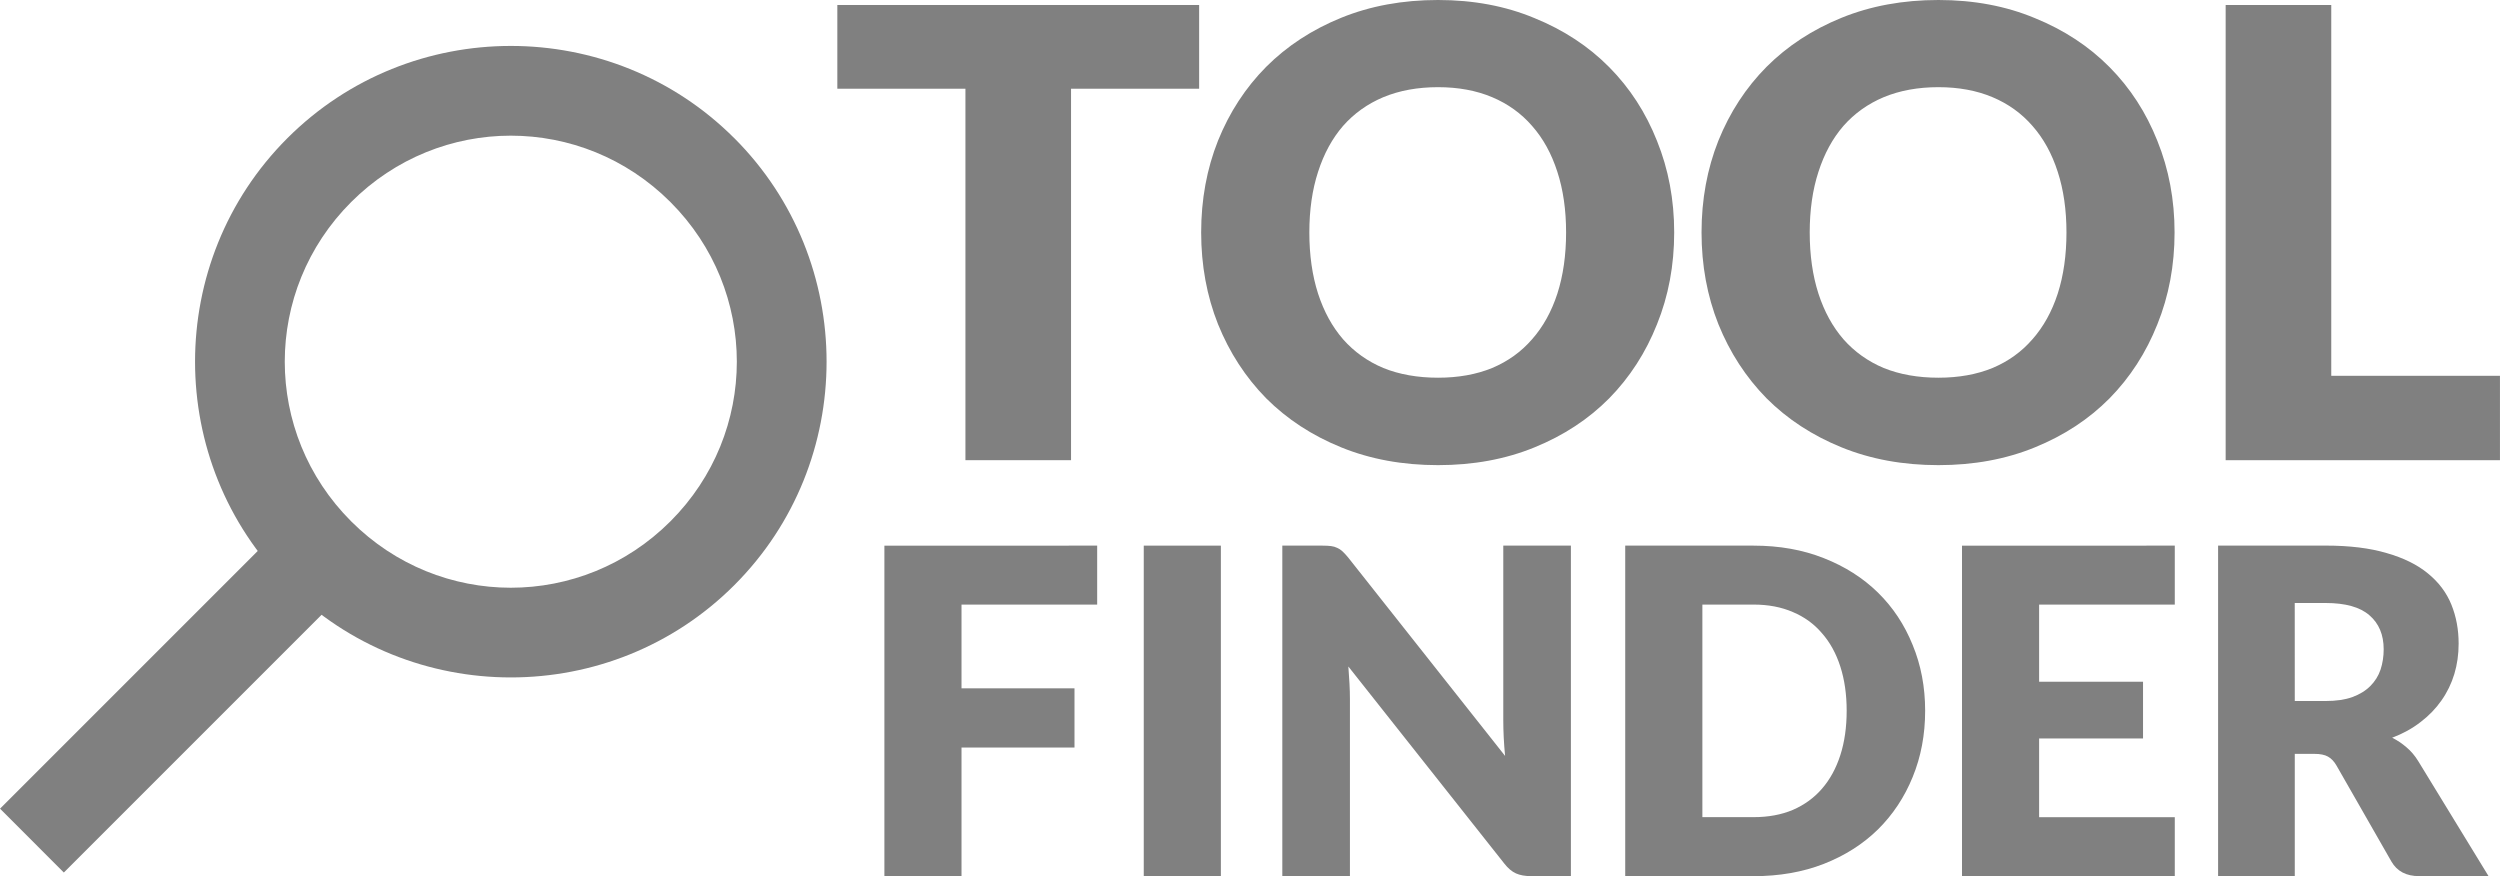 <?xml version="1.0" encoding="UTF-8" standalone="no"?>
<!-- Created with Inkscape (http://www.inkscape.org/) -->

<svg
   xmlns:dc="http://purl.org/dc/elements/1.1/"
   xmlns:cc="http://creativecommons.org/ns#"
   xmlns:rdf="http://www.w3.org/1999/02/22-rdf-syntax-ns#"
   xmlns:svg="http://www.w3.org/2000/svg"
   xmlns="http://www.w3.org/2000/svg"
   xmlns:sodipodi="http://sodipodi.sourceforge.net/DTD/sodipodi-0.dtd"
   xmlns:inkscape="http://www.inkscape.org/namespaces/inkscape"
   width="257.418"
   height="90.217"
   viewBox="0 0 68.109 23.87"
   version="1.1"
   id="svg8"
   inkscape:version="0.92.1 r15371"
   sodipodi:docname="tool_finder.svg">
  <defs
     id="defs2">
    <inkscape:path-effect
       effect="spiro"
       id="path-effect16"
       is_visible="true" />
  </defs>
  <sodipodi:namedview
     id="base"
     pagecolor="#ffffff"
     bordercolor="#666666"
     borderopacity="1.0"
     inkscape:pageopacity="0.0"
     inkscape:pageshadow="2"
     inkscape:zoom="1"
     inkscape:cx="129.72553"
     inkscape:cy="-218.79801"
     inkscape:document-units="mm"
     inkscape:current-layer="layer1"
     showgrid="true"
     fit-margin-top="0"
     fit-margin-left="0"
     fit-margin-right="0"
     fit-margin-bottom="0"
     units="px">
    <inkscape:grid
       type="xygrid"
       id="grid10"
       originx="-70.677"
       originy="-206.39" />
  </sodipodi:namedview>
  <g
     inkscape:label="Layer 1"
     inkscape:groupmode="layer"
     id="layer1"
     transform="translate(-70.677,-66.74)">
    <path
       style="color:#000000;font-style:normal;font-variant:normal;font-weight:normal;font-stretch:normal;font-size:medium;line-height:normal;font-family:sans-serif;font-variant-ligatures:normal;font-variant-position:normal;font-variant-caps:normal;font-variant-numeric:normal;font-variant-alternates:normal;font-feature-settings:normal;text-indent:0;text-align:start;text-decoration:none;text-decoration-line:none;text-decoration-style:solid;text-decoration-color:#000000;letter-spacing:normal;word-spacing:normal;text-transform:none;writing-mode:lr-tb;direction:ltr;text-orientation:mixed;dominant-baseline:auto;baseline-shift:baseline;text-anchor:start;white-space:normal;shape-padding:0;clip-rule:nonzero;display:inline;overflow:visible;visibility:visible;opacity:1;isolation:auto;mix-blend-mode:normal;color-interpolation:sRGB;color-interpolation-filters:linearRGB;solid-color:#000000;solid-opacity:1;vector-effect:none;fill:#808080;fill-opacity:1;fill-rule:nonzero;stroke:none;stroke-width:2.46;stroke-linecap:square;stroke-linejoin:miter;stroke-miterlimit:4;stroke-dasharray:none;stroke-dashoffset:0;stroke-opacity:1;color-rendering:auto;image-rendering:auto;shape-rendering:auto;text-rendering:auto;enable-background:accumulate"
       d="m 90.682,70.505 c -3.352,-3.352 -8.824,-3.351 -12.177,0.001 -3.352,3.352 -3.352,8.823 -3e-6,12.175 3.352,3.352 8.824,3.354 12.177,0.001 3.352,-3.352 3.352,-8.826 -10e-7,-12.178 z m -1.74,1.74 c 2.412,2.412 2.412,6.286 0,8.698 -2.412,2.412 -6.286,2.412 -8.698,10e-7 -2.412,-2.412 -2.412,-6.286 1e-6,-8.698 2.412,-2.412 6.286,-2.412 8.698,0 z"
       id="path12"
       inkscape:connector-curvature="0" />
    <path
       style="color:#000000;font-style:normal;font-variant:normal;font-weight:normal;font-stretch:normal;font-size:medium;line-height:normal;font-family:sans-serif;font-variant-ligatures:normal;font-variant-position:normal;font-variant-caps:normal;font-variant-numeric:normal;font-variant-alternates:normal;font-feature-settings:normal;text-indent:0;text-align:start;text-decoration:none;text-decoration-line:none;text-decoration-style:solid;text-decoration-color:#000000;letter-spacing:normal;word-spacing:normal;text-transform:none;writing-mode:lr-tb;direction:ltr;text-orientation:mixed;dominant-baseline:auto;baseline-shift:baseline;text-anchor:start;white-space:normal;shape-padding:0;clip-rule:nonzero;display:inline;overflow:visible;visibility:visible;opacity:1;isolation:auto;mix-blend-mode:normal;color-interpolation:sRGB;color-interpolation-filters:linearRGB;solid-color:#000000;solid-opacity:1;vector-effect:none;fill:#808080;fill-opacity:1;fill-rule:evenodd;stroke:none;stroke-width:2.46;stroke-linecap:butt;stroke-linejoin:miter;stroke-miterlimit:4;stroke-dasharray:none;stroke-dashoffset:0;stroke-opacity:1;color-rendering:auto;image-rendering:auto;shape-rendering:auto;text-rendering:auto;enable-background:accumulate"
       d="m 78.506,80.943 c -2.609,2.609 -5.218,5.219 -7.828,7.828 l 1.738,1.74 c 2.61,-2.609 5.219,-5.219 7.828,-7.828 z"
       id="path14"
       inkscape:connector-curvature="0" />
    <g
       aria-label="TOOL"
       style="font-style:normal;font-variant:normal;font-weight:900;font-stretch:normal;font-size:17.023px;line-height:17.732px;font-family:Lato;-inkscape-font-specification:'Lato, Heavy';font-variant-ligatures:normal;font-variant-caps:normal;font-variant-numeric:normal;font-feature-settings:normal;text-align:center;letter-spacing:0px;word-spacing:0px;writing-mode:lr-tb;text-anchor:middle;fill:#808080;fill-opacity:1;stroke:none;stroke-width:0.709px;stroke-linecap:butt;stroke-linejoin:miter;stroke-opacity:1"
       id="text825">
      <path
         d="m 103.346,66.876 v 2.281 H 99.856 V 79.277 H 96.979 V 69.157 h -3.49 v -2.281 z"
         style="font-style:normal;font-variant:normal;font-weight:900;font-stretch:normal;font-size:17.023px;font-family:Lato;-inkscape-font-specification:'Lato, Heavy';font-variant-ligatures:normal;font-variant-caps:normal;font-variant-numeric:normal;font-feature-settings:normal;text-align:center;writing-mode:lr-tb;text-anchor:middle;fill:#808080;stroke-width:0.709px"
         id="path4514" />
      <path
         d="m 116.288,73.072 q 0,1.345 -0.468,2.502 -0.46,1.158 -1.302,2.017 -0.843,0.851 -2.034,1.336 -1.183,0.485 -2.63,0.485 -1.447,0 -2.639,-0.485 -1.192,-0.485 -2.043,-1.336 -0.843,-0.86 -1.311,-2.017 -0.46,-1.158 -0.46,-2.502 0,-1.345 0.46,-2.502 0.468,-1.158 1.311,-2.009 0.851,-0.851 2.043,-1.336 1.192,-0.485 2.639,-0.485 1.447,0 2.63,0.494 1.192,0.485 2.034,1.336 0.843,0.851 1.302,2.009 0.468,1.158 0.468,2.494 z m -2.945,0 q 0,-0.919 -0.238,-1.651 -0.238,-0.741 -0.689,-1.251 -0.443,-0.511 -1.089,-0.783 -0.647,-0.272 -1.472,-0.272 -0.834,0 -1.49,0.272 -0.647,0.272 -1.098,0.783 -0.443,0.511 -0.681,1.251 -0.238,0.732 -0.238,1.651 0,0.928 0.238,1.668 0.238,0.732 0.681,1.243 0.451,0.511 1.098,0.783 0.655,0.264 1.49,0.264 0.826,0 1.472,-0.264 0.647,-0.272 1.089,-0.783 0.451,-0.511 0.689,-1.243 0.238,-0.741 0.238,-1.668 z"
         style="font-style:normal;font-variant:normal;font-weight:900;font-stretch:normal;font-size:17.023px;font-family:Lato;-inkscape-font-specification:'Lato, Heavy';font-variant-ligatures:normal;font-variant-caps:normal;font-variant-numeric:normal;font-feature-settings:normal;text-align:center;writing-mode:lr-tb;text-anchor:middle;fill:#808080;stroke-width:0.709px"
         id="path4516" />
      <path
         d="m 129.92,73.072 q 0,1.345 -0.468,2.502 -0.46,1.158 -1.302,2.017 -0.843,0.851 -2.034,1.336 -1.183,0.485 -2.63,0.485 -1.447,0 -2.639,-0.485 -1.192,-0.485 -2.043,-1.336 -0.843,-0.86 -1.311,-2.017 -0.46,-1.158 -0.46,-2.502 0,-1.345 0.46,-2.502 0.468,-1.158 1.311,-2.009 0.851,-0.851 2.043,-1.336 1.192,-0.485 2.639,-0.485 1.447,0 2.63,0.494 1.192,0.485 2.034,1.336 0.843,0.851 1.302,2.009 0.468,1.158 0.468,2.494 z m -2.945,0 q 0,-0.919 -0.238,-1.651 -0.238,-0.741 -0.689,-1.251 -0.443,-0.511 -1.089,-0.783 -0.647,-0.272 -1.472,-0.272 -0.834,0 -1.49,0.272 -0.647,0.272 -1.098,0.783 -0.443,0.511 -0.681,1.251 -0.238,0.732 -0.238,1.651 0,0.928 0.238,1.668 0.238,0.732 0.681,1.243 0.451,0.511 1.098,0.783 0.655,0.264 1.49,0.264 0.826,0 1.472,-0.264 0.647,-0.272 1.089,-0.783 0.451,-0.511 0.689,-1.243 0.238,-0.741 0.238,-1.668 z"
         style="font-style:normal;font-variant:normal;font-weight:900;font-stretch:normal;font-size:17.023px;font-family:Lato;-inkscape-font-specification:'Lato, Heavy';font-variant-ligatures:normal;font-variant-caps:normal;font-variant-numeric:normal;font-feature-settings:normal;text-align:center;writing-mode:lr-tb;text-anchor:middle;fill:#808080;stroke-width:0.709px"
         id="path4518" />
      <path
         d="m 134.189,76.979 h 4.596 v 2.298 h -7.473 V 66.876 h 2.877 z"
         style="font-style:normal;font-variant:normal;font-weight:900;font-stretch:normal;font-size:17.023px;font-family:Lato;-inkscape-font-specification:'Lato, Heavy';font-variant-ligatures:normal;font-variant-caps:normal;font-variant-numeric:normal;font-feature-settings:normal;text-align:center;writing-mode:lr-tb;text-anchor:middle;fill:#808080;stroke-width:0.709px"
         id="path4520" />
    </g>
    <g
       aria-label="FINDER"
       style="font-style:normal;font-variant:normal;font-weight:900;font-stretch:normal;font-size:12.361px;line-height:12.876px;font-family:Lato;-inkscape-font-specification:'Lato, Heavy';font-variant-ligatures:normal;font-variant-caps:normal;font-variant-numeric:normal;font-feature-settings:normal;text-align:center;letter-spacing:0px;word-spacing:0px;writing-mode:lr-tb;text-anchor:middle;fill:#808080;fill-opacity:1;stroke:none;stroke-width:0.515px;stroke-linecap:butt;stroke-linejoin:miter;stroke-opacity:1"
       id="text829">
      <path
         d="m 100.568,81.605 v 1.607 h -3.696 v 2.281 h 3.078 v 1.613 h -3.078 v 3.504 h -2.101 v -9.005 z"
         style="font-style:normal;font-variant:normal;font-weight:900;font-stretch:normal;font-size:12.361px;font-family:Lato;-inkscape-font-specification:'Lato, Heavy';font-variant-ligatures:normal;font-variant-caps:normal;font-variant-numeric:normal;font-feature-settings:normal;text-align:center;writing-mode:lr-tb;text-anchor:middle;fill:#808080;stroke-width:0.515px"
         id="path4501" />
      <path
         d="m 103.938,90.61 h -2.101 v -9.005 h 2.101 z"
         style="font-style:normal;font-variant:normal;font-weight:900;font-stretch:normal;font-size:12.361px;font-family:Lato;-inkscape-font-specification:'Lato, Heavy';font-variant-ligatures:normal;font-variant-caps:normal;font-variant-numeric:normal;font-feature-settings:normal;text-align:center;writing-mode:lr-tb;text-anchor:middle;fill:#808080;stroke-width:0.515px"
         id="path4503" />
      <path
         d="m 106.711,81.605 q 0.136,0 0.229,0.012 0.093,0.012 0.167,0.049 0.074,0.031 0.142,0.093 0.068,0.062 0.155,0.167 l 4.277,5.408 q -0.025,-0.26 -0.037,-0.501 -0.012,-0.247 -0.012,-0.464 v -4.765 h 1.842 v 9.005 h -1.088 q -0.241,0 -0.408,-0.074 -0.167,-0.074 -0.321,-0.272 l -4.246,-5.365 q 0.018,0.235 0.031,0.464 0.012,0.223 0.012,0.42 v 4.827 h -1.842 v -9.005 h 1.1 z"
         style="font-style:normal;font-variant:normal;font-weight:900;font-stretch:normal;font-size:12.361px;font-family:Lato;-inkscape-font-specification:'Lato, Heavy';font-variant-ligatures:normal;font-variant-caps:normal;font-variant-numeric:normal;font-feature-settings:normal;text-align:center;writing-mode:lr-tb;text-anchor:middle;fill:#808080;stroke-width:0.515px"
         id="path4505" />
      <path
         d="m 123.125,86.104 q 0,0.977 -0.34,1.805 -0.334,0.822 -0.946,1.428 -0.612,0.6 -1.477,0.939 -0.859,0.334 -1.91,0.334 h -3.498 v -9.005 h 3.498 q 1.051,0 1.91,0.34 0.865,0.34 1.477,0.939 0.612,0.6 0.946,1.428 0.34,0.822 0.34,1.792 z m -2.138,0 q 0,-0.668 -0.173,-1.205 -0.173,-0.538 -0.501,-0.909 -0.321,-0.377 -0.791,-0.575 -0.47,-0.204 -1.069,-0.204 h -1.397 v 5.791 h 1.397 q 0.6,0 1.069,-0.198 0.47,-0.204 0.791,-0.575 0.328,-0.377 0.501,-0.915 0.173,-0.538 0.173,-1.211 z"
         style="font-style:normal;font-variant:normal;font-weight:900;font-stretch:normal;font-size:12.361px;font-family:Lato;-inkscape-font-specification:'Lato, Heavy';font-variant-ligatures:normal;font-variant-caps:normal;font-variant-numeric:normal;font-feature-settings:normal;text-align:center;writing-mode:lr-tb;text-anchor:middle;fill:#808080;stroke-width:0.515px"
         id="path4507" />
      <path
         d="m 129.926,81.605 v 1.607 h -3.696 v 2.101 h 2.831 v 1.545 h -2.831 v 2.145 h 3.696 v 1.607 h -5.797 v -9.005 z"
         style="font-style:normal;font-variant:normal;font-weight:900;font-stretch:normal;font-size:12.361px;font-family:Lato;-inkscape-font-specification:'Lato, Heavy';font-variant-ligatures:normal;font-variant-caps:normal;font-variant-numeric:normal;font-feature-settings:normal;text-align:center;writing-mode:lr-tb;text-anchor:middle;fill:#808080;stroke-width:0.515px"
         id="path4509" />
      <path
         d="m 133.195,87.278 v 3.331 h -2.089 v -9.005 h 2.93 q 0.977,0 1.663,0.204 0.692,0.198 1.125,0.556 0.439,0.358 0.637,0.847 0.198,0.488 0.198,1.063 0,0.439 -0.117,0.828 -0.117,0.389 -0.352,0.723 -0.229,0.328 -0.569,0.587 -0.334,0.26 -0.773,0.426 0.21,0.105 0.389,0.26 0.185,0.155 0.321,0.377 l 1.916,3.134 h -1.891 q -0.525,0 -0.754,-0.396 l -1.496,-2.614 q -0.099,-0.173 -0.235,-0.247 -0.13,-0.074 -0.371,-0.074 z m 0,-1.44 h 0.841 q 0.426,0 0.723,-0.105 0.303,-0.111 0.494,-0.303 0.192,-0.192 0.278,-0.445 0.086,-0.26 0.086,-0.556 0,-0.593 -0.389,-0.927 -0.383,-0.334 -1.193,-0.334 h -0.841 z"
         style="font-style:normal;font-variant:normal;font-weight:900;font-stretch:normal;font-size:12.361px;font-family:Lato;-inkscape-font-specification:'Lato, Heavy';font-variant-ligatures:normal;font-variant-caps:normal;font-variant-numeric:normal;font-feature-settings:normal;text-align:center;writing-mode:lr-tb;text-anchor:middle;fill:#808080;stroke-width:0.515px"
         id="path4511" />
    </g>
  </g>
</svg>
